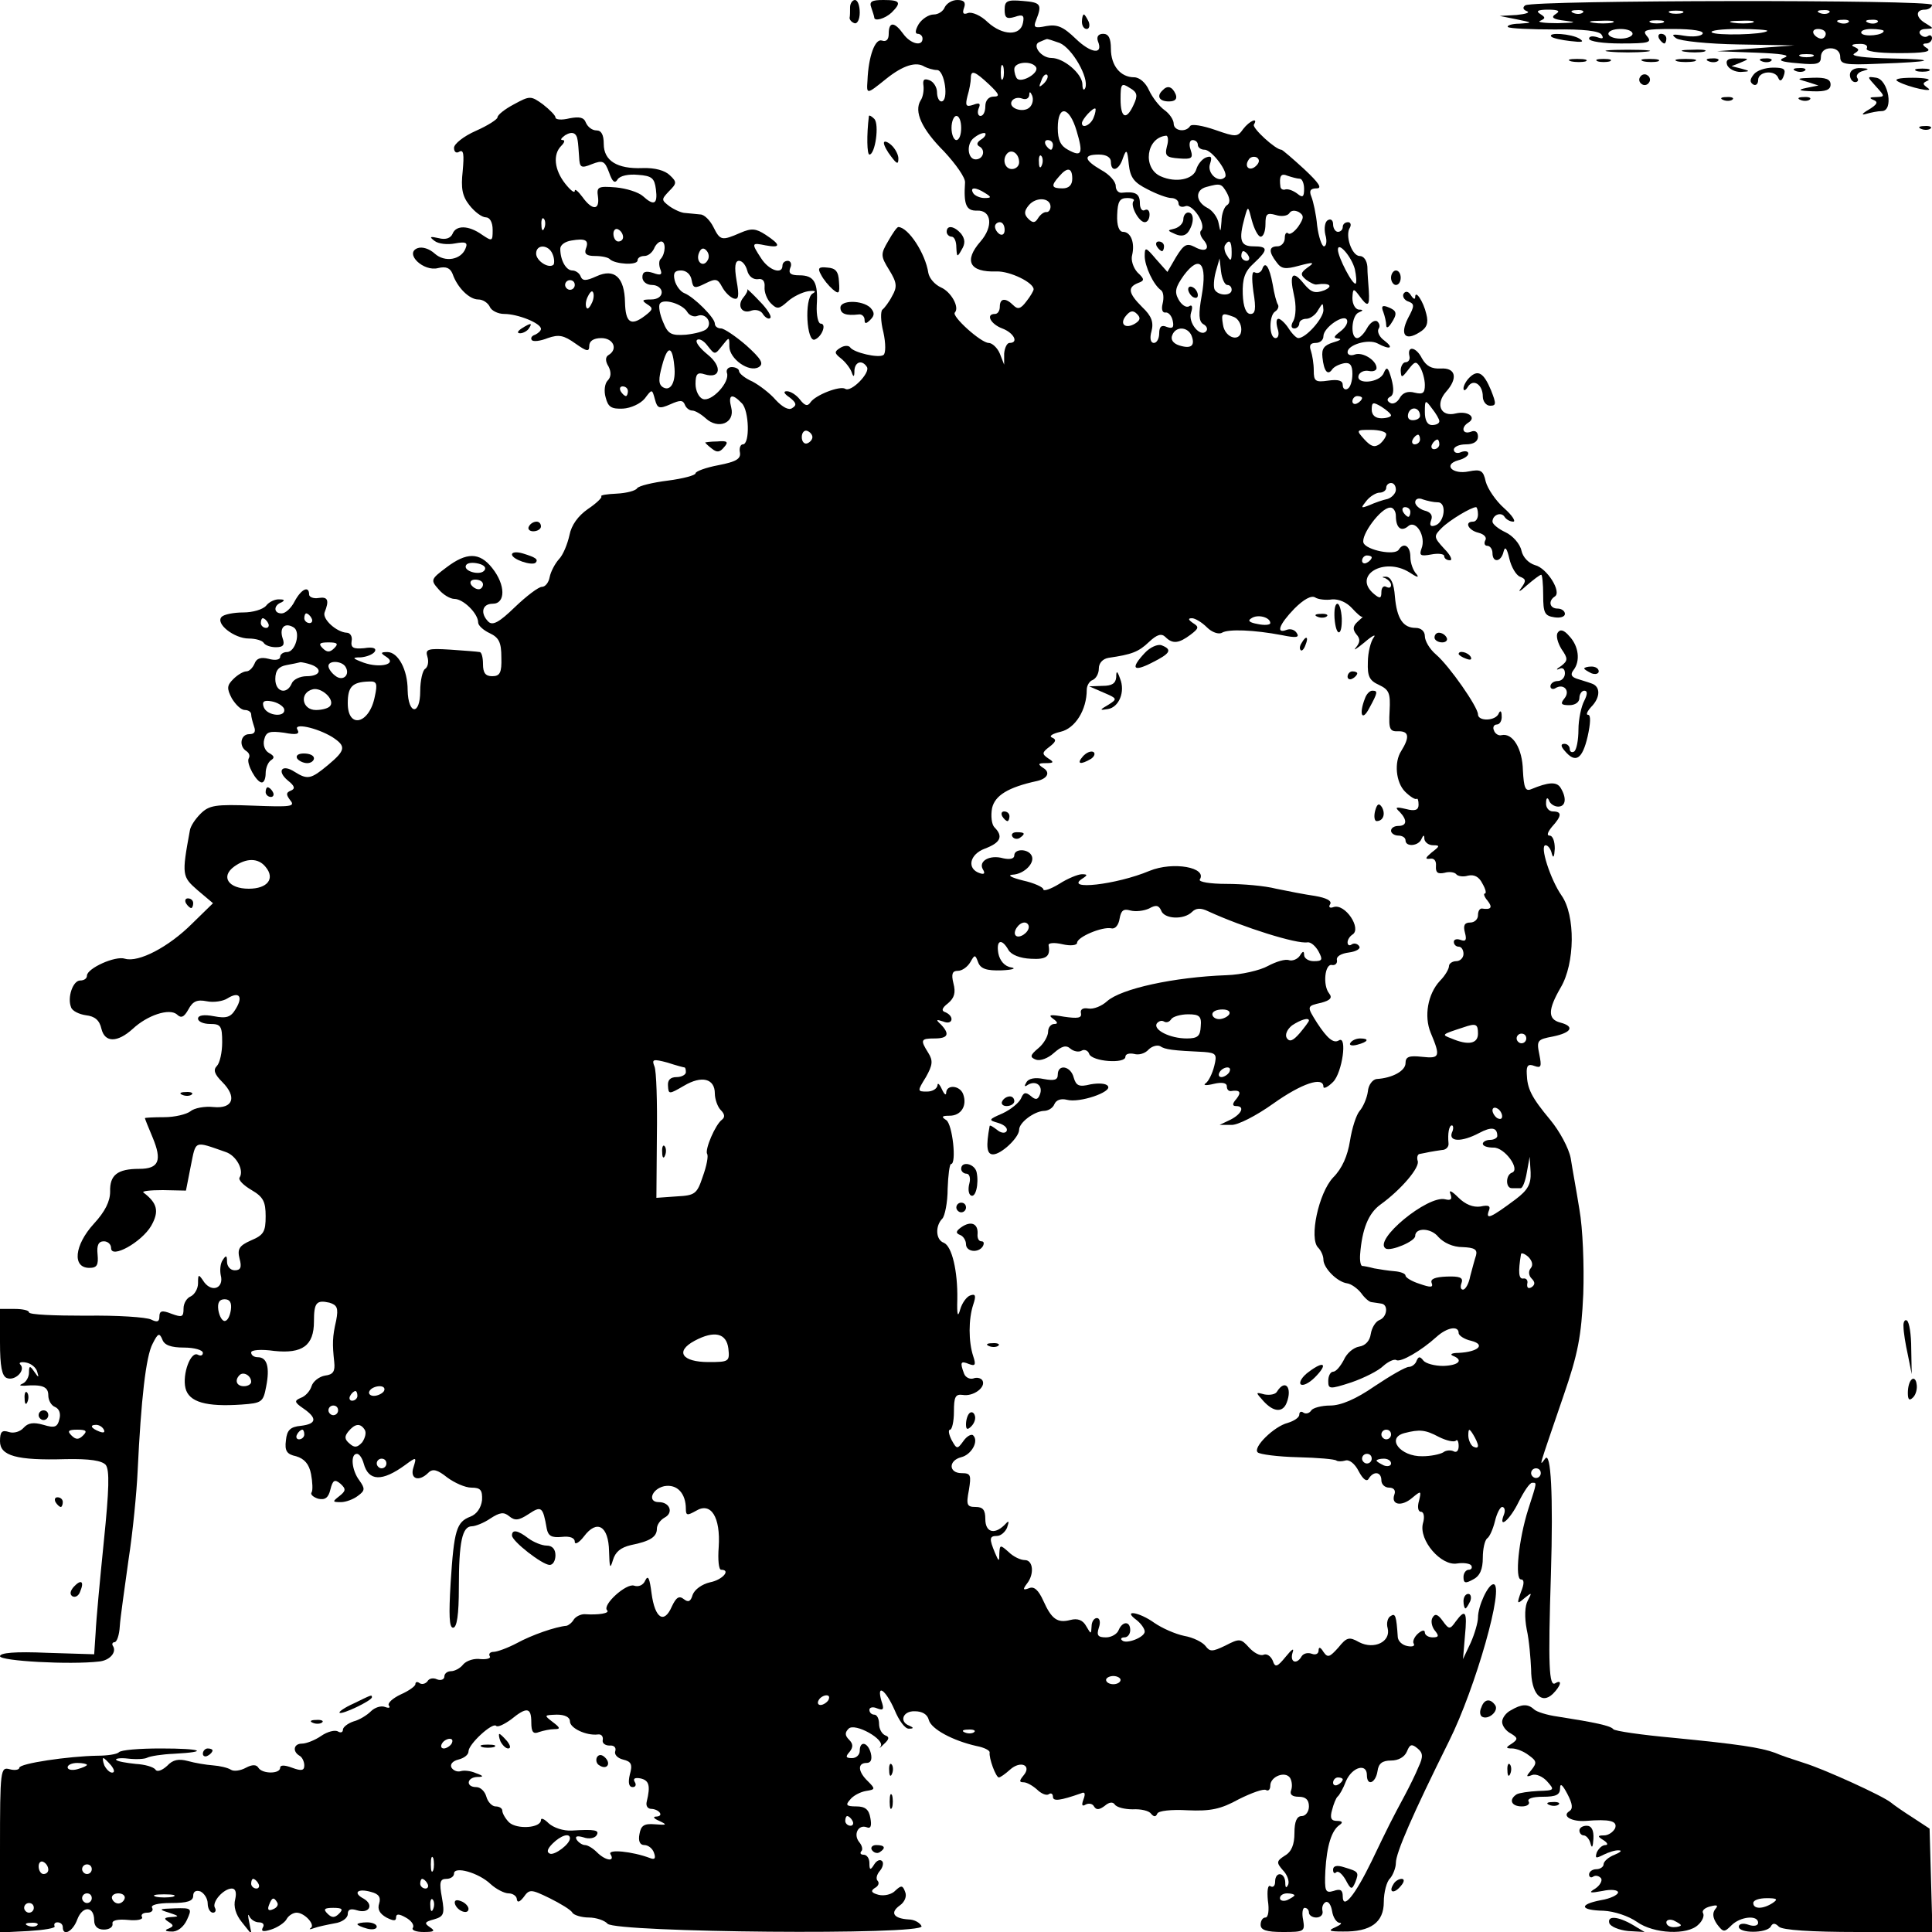 <?xml version="1.0" standalone="no"?>
<!DOCTYPE svg PUBLIC "-//W3C//DTD SVG 20010904//EN"
 "http://www.w3.org/TR/2001/REC-SVG-20010904/DTD/svg10.dtd">
<svg version="1.0" xmlns="http://www.w3.org/2000/svg"
 width="400pt" height="400pt" viewBox="0 0 400 400"
 preserveAspectRatio="xMidYMid meet">
<g transform="translate(0,400) scale(0.1,-0.1)"
fill="#000000" stroke="none">
<path d="M1760 3985 c0 -8 0 -18 -1 -22 0 -4 4 -9 10 -11 6 -2 11 8 11 22 0
14 -4 26 -10 26 -5 0 -10 -7 -10 -15z"/>
<path d="M1804 3984 c3 -9 6 -18 6 -20 0 -9 22 -3 36 10 21 21 18 26 -17 26
-24 0 -30 -3 -25 -16z"/>
<path d="M1956 3985 c-3 -8 -13 -15 -23 -15 -10 0 -24 -9 -31 -20 -7 -12 -8
-20 -2 -20 5 0 10 -4 10 -10 0 -17 -25 -11 -40 10 -18 25 -30 26 -30 0 0 -12
-5 -17 -14 -14 -14 5 -28 -32 -30 -83 -2 -29 -2 -29 39 4 35 28 62 36 79 25 6
-3 18 -7 26 -7 16 0 25 -65 9 -65 -5 0 -9 9 -9 19 0 10 -7 22 -16 25 -11 4
-14 1 -12 -12 1 -9 -1 -23 -6 -30 -14 -23 2 -59 49 -106 24 -26 44 -54 43 -64
-3 -45 2 -59 25 -58 30 1 34 -33 7 -64 -35 -40 -23 -64 33 -62 28 1 77 -23 77
-37 0 -3 -7 -15 -15 -25 -12 -16 -18 -17 -27 -8 -16 16 -28 15 -28 -3 0 -8 -4
-15 -10 -15 -20 0 -9 -21 15 -30 24 -9 35 -30 15 -30 -5 0 -10 -10 -11 -22 l0
-23 -9 23 c-5 12 -16 22 -23 22 -16 0 -78 56 -70 63 10 11 -8 43 -29 52 -13 6
-24 19 -26 30 -6 40 -41 94 -62 95 -3 0 -12 -13 -21 -29 -16 -27 -16 -31 2
-60 16 -26 17 -35 6 -54 -6 -12 -16 -25 -20 -28 -4 -3 -4 -24 2 -47 5 -23 5
-44 0 -47 -10 -7 -62 5 -69 16 -3 4 -12 4 -20 -1 -13 -8 -13 -11 1 -22 9 -7
19 -20 22 -28 4 -12 6 -11 6 3 1 18 16 23 26 7 7 -12 -33 -53 -45 -45 -11 7
-62 -13 -72 -28 -6 -9 -12 -7 -22 6 -7 9 -19 17 -27 17 -8 0 -6 -5 6 -13 14
-11 15 -16 5 -22 -7 -5 -20 2 -34 17 -11 13 -33 30 -48 38 -16 7 -28 17 -28
22 0 4 -7 8 -15 8 -8 0 -12 -6 -10 -12 7 -19 -32 -61 -50 -54 -8 3 -15 17 -15
31 0 21 4 25 19 20 33 -10 37 16 6 41 -16 13 -26 26 -22 30 4 4 14 -1 22 -12
15 -19 15 -19 30 0 15 19 15 19 15 -1 0 -26 41 -55 61 -43 11 7 5 17 -26 45
-22 19 -46 35 -52 35 -7 0 -13 4 -13 10 0 12 -43 55 -63 63 -8 3 -17 15 -20
26 -4 16 0 21 13 21 11 0 20 -8 22 -20 3 -17 6 -18 28 -7 22 11 26 10 35 -7 6
-11 16 -21 24 -24 10 -3 12 4 6 37 -5 29 -3 41 5 41 7 0 14 -9 17 -20 3 -12
12 -19 22 -18 10 2 15 -4 14 -16 -1 -11 5 -26 13 -34 13 -13 17 -12 35 4 11
10 30 19 42 21 15 2 18 0 9 -5 -17 -11 -12 -102 5 -95 15 6 25 33 12 33 -5 0
-9 17 -8 38 3 47 -5 62 -36 62 -18 0 -23 4 -19 15 4 8 1 15 -5 15 -6 0 -11 -4
-11 -10 0 -19 -28 -10 -44 15 -21 32 -20 33 9 27 32 -6 32 1 0 22 -20 13 -29
14 -52 4 -39 -17 -42 -16 -56 12 -7 14 -19 26 -27 26 -8 1 -22 2 -31 3 -8 0
-23 7 -33 14 -17 13 -17 14 -1 31 16 16 17 19 2 33 -10 10 -31 16 -57 15 -52
-2 -80 15 -80 50 0 19 -5 28 -15 28 -9 0 -18 7 -22 16 -4 11 -13 13 -34 9 -16
-4 -29 -3 -29 2 0 4 -12 16 -26 27 -25 18 -27 18 -60 0 -19 -10 -34 -22 -34
-27 0 -4 -20 -17 -45 -28 -25 -11 -45 -27 -45 -35 0 -9 5 -12 11 -8 9 5 10 -6
7 -40 -4 -36 -1 -52 14 -71 11 -14 26 -25 34 -25 8 0 14 -10 14 -26 0 -24 -1
-24 -22 -10 -28 20 -54 20 -61 2 -4 -9 -14 -13 -29 -9 -18 4 -20 3 -8 -6 8 -6
27 -8 42 -5 22 4 27 2 22 -10 -9 -24 -43 -30 -64 -11 -11 10 -26 15 -36 11
-27 -11 13 -49 43 -41 17 4 25 0 30 -12 10 -29 35 -53 53 -53 10 0 20 -7 24
-15 3 -8 17 -15 30 -15 28 0 76 -19 76 -31 0 -4 -6 -9 -12 -12 -7 -2 -10 -7
-7 -11 3 -4 18 -2 33 4 23 8 33 6 57 -11 24 -17 29 -18 29 -5 0 10 9 16 25 16
25 0 35 -23 15 -35 -7 -4 -7 -13 0 -24 6 -12 5 -22 -2 -29 -6 -6 -8 -22 -4
-35 5 -20 12 -24 36 -23 16 1 36 10 45 21 15 20 15 20 21 -2 5 -19 9 -20 32
-10 20 9 26 9 30 -1 2 -6 9 -12 15 -12 6 0 18 -7 28 -16 26 -24 61 -10 53 22
-7 27 1 31 22 9 15 -15 17 -85 2 -85 -5 0 -8 -8 -6 -17 2 -13 -8 -19 -44 -26
-27 -5 -48 -13 -48 -17 0 -4 -26 -11 -57 -15 -32 -4 -61 -11 -64 -16 -3 -5
-22 -10 -42 -11 -21 -1 -35 -3 -32 -6 2 -2 -10 -14 -28 -26 -20 -14 -34 -33
-38 -54 -4 -18 -13 -41 -22 -50 -8 -9 -17 -26 -19 -37 -2 -11 -9 -20 -16 -20
-7 0 -32 -19 -56 -42 -32 -31 -46 -39 -55 -30 -17 17 -13 37 9 37 27 0 27 39
-1 74 -26 33 -53 33 -95 1 -32 -24 -33 -26 -16 -45 9 -11 24 -20 33 -20 18 0
49 -30 49 -49 0 -6 11 -16 24 -22 19 -9 24 -19 24 -50 1 -32 -3 -39 -19 -39
-14 0 -19 7 -19 25 0 14 -3 25 -7 25 -5 1 -32 3 -61 5 -47 3 -52 1 -47 -15 3
-10 1 -21 -5 -25 -5 -3 -10 -24 -10 -46 0 -51 -25 -49 -26 2 0 43 -20 79 -42
79 -14 0 -15 -2 -2 -10 23 -15 -13 -24 -47 -12 -24 9 -25 11 -6 11 12 1 25 6
29 12 4 7 -4 10 -22 7 -23 -2 -28 1 -26 15 2 9 -3 17 -10 17 -21 1 -51 28 -46
42 10 25 7 33 -12 30 -11 -2 -20 2 -20 7 0 19 -16 12 -30 -14 -7 -14 -19 -25
-27 -25 -17 0 -17 17 0 23 7 4 6 6 -4 6 -9 1 -22 -5 -28 -13 -7 -8 -28 -14
-47 -14 -20 0 -40 -4 -45 -9 -14 -14 26 -45 56 -45 14 0 28 -4 31 -9 3 -5 14
-9 25 -9 16 0 19 5 14 19 -7 22 5 33 23 22 15 -9 4 -51 -14 -51 -8 0 -14 -5
-14 -10 0 -6 -10 -8 -24 -4 -16 4 -25 1 -29 -10 -4 -9 -11 -16 -17 -16 -6 0
-18 -7 -27 -16 -13 -13 -14 -19 -3 -40 8 -13 19 -24 27 -24 7 0 13 -4 13 -9 0
-5 3 -16 6 -25 4 -11 1 -16 -10 -16 -18 0 -22 -25 -6 -35 6 -4 8 -10 5 -15 -6
-10 16 -50 27 -50 5 0 8 9 8 19 0 11 5 23 11 27 8 5 7 9 -4 15 -9 5 -13 17
-10 28 4 16 11 18 41 14 26 -5 33 -3 28 6 -10 15 39 5 72 -15 29 -19 28 -27
-9 -58 -35 -29 -42 -31 -69 -14 -26 17 -38 2 -14 -18 14 -11 16 -17 6 -21 -10
-4 -10 -8 -1 -20 11 -13 1 -14 -77 -11 -78 3 -91 1 -109 -17 -11 -11 -21 -26
-22 -35 -17 -92 -16 -95 16 -123 l32 -27 -43 -42 c-49 -49 -111 -81 -139 -73
-20 7 -79 -20 -79 -35 0 -6 -6 -10 -14 -10 -15 0 -27 -35 -19 -55 2 -8 17 -15
31 -17 18 -2 28 -10 32 -28 7 -29 33 -29 65 0 30 28 75 43 91 30 9 -9 15 -6
24 10 9 17 18 21 38 17 14 -3 34 0 43 6 24 15 33 4 17 -22 -10 -17 -19 -20
-45 -15 -21 4 -33 2 -33 -5 0 -6 11 -11 25 -11 22 0 25 -4 25 -38 0 -21 -5
-43 -11 -49 -8 -8 -5 -17 11 -33 31 -31 23 -56 -18 -52 -18 2 -40 -2 -48 -9
-8 -6 -32 -12 -54 -12 -22 0 -40 -1 -40 -2 0 -1 7 -19 16 -40 20 -48 13 -65
-28 -65 -45 0 -61 -13 -60 -47 0 -20 -10 -41 -34 -67 -40 -44 -45 -91 -9 -91
16 0 19 6 17 28 -2 19 2 27 13 27 8 0 15 -6 15 -14 0 -23 63 12 83 46 17 30
13 47 -16 69 -4 3 14 5 40 5 l48 -1 10 51 c11 54 6 52 72 29 22 -7 39 -38 29
-53 -3 -5 8 -16 25 -26 24 -14 29 -24 29 -54 0 -32 -4 -39 -30 -50 -25 -11
-29 -18 -24 -38 5 -18 2 -24 -10 -24 -9 0 -16 8 -16 18 0 13 -2 14 -9 3 -5 -7
-6 -21 -4 -31 7 -26 -17 -37 -34 -15 -12 18 -13 18 -13 -2 0 -11 -7 -23 -15
-27 -8 -3 -15 -14 -15 -25 0 -18 -3 -19 -25 -11 -20 8 -25 6 -25 -6 0 -11 -5
-12 -17 -6 -10 5 -71 9 -135 8 -65 0 -118 2 -118 7 0 4 -13 7 -30 7 l-30 0 0
-69 c0 -50 4 -70 14 -74 17 -7 40 16 28 28 -4 4 2 6 12 4 11 -2 21 -11 23 -19
4 -13 3 -13 -6 0 -9 13 -11 13 -11 -2 0 -9 -6 -19 -12 -22 -9 -4 -8 -5 2 -5
38 3 50 -2 50 -20 0 -10 6 -21 14 -24 9 -4 12 -14 9 -25 -4 -17 -10 -19 -33
-12 -21 6 -32 4 -41 -6 -7 -8 -20 -12 -30 -9 -15 5 -19 1 -19 -19 0 -30 34
-40 136 -37 50 1 75 -3 83 -12 8 -11 7 -50 -4 -158 -8 -79 -16 -164 -17 -189
l-3 -45 -97 3 c-67 3 -98 0 -98 -7 0 -10 145 -18 205 -11 22 2 37 19 29 32 -3
4 -1 8 3 8 5 0 10 15 11 33 1 17 10 79 18 137 9 58 17 141 19 185 7 147 17
237 31 263 11 22 14 23 20 9 4 -12 18 -17 45 -17 21 0 39 -5 39 -11 0 -5 -4
-7 -10 -4 -15 9 -33 -40 -26 -69 7 -29 43 -39 116 -34 42 3 45 5 51 37 8 40 2
61 -17 61 -8 0 -14 4 -14 10 0 5 20 7 48 3 58 -6 82 11 82 61 0 39 5 45 32 39
16 -5 19 -11 14 -37 -8 -34 -8 -49 -4 -86 2 -19 -2 -26 -19 -28 -12 -2 -25
-12 -28 -22 -3 -10 -13 -21 -22 -24 -14 -6 -14 -9 5 -22 29 -20 28 -32 -5 -36
-22 -2 -29 -9 -31 -30 -3 -22 2 -29 21 -33 17 -5 27 -16 31 -37 3 -16 4 -34 1
-38 -3 -4 4 -10 14 -13 14 -3 21 2 25 19 5 20 9 22 21 12 12 -11 11 -15 -3
-26 -14 -11 -14 -12 4 -12 10 0 26 6 35 13 15 11 15 15 3 32 -16 21 -19 55 -5
55 5 0 11 -9 14 -20 10 -37 38 -38 86 -3 23 17 24 17 17 -5 -8 -24 11 -31 31
-11 9 9 19 6 39 -10 15 -11 37 -21 50 -21 19 0 23 -5 22 -26 -2 -16 -11 -29
-24 -34 -29 -11 -34 -28 -41 -137 -4 -67 -3 -93 5 -93 8 0 12 27 12 83 0 95 7
127 27 127 7 0 25 7 38 16 20 13 28 14 39 5 12 -10 20 -9 40 4 27 18 30 16 38
-30 3 -15 10 -19 31 -17 17 2 27 -2 27 -10 0 -7 9 -2 19 11 27 36 51 22 52
-31 1 -34 2 -38 8 -18 5 17 16 26 37 31 40 8 54 17 54 34 0 8 7 18 16 23 19
10 11 32 -12 32 -24 0 -15 27 11 33 27 5 45 -15 45 -47 0 -14 3 -14 21 -4 31
19 51 -13 47 -75 -2 -26 0 -47 5 -47 21 0 3 -21 -23 -26 -17 -4 -32 -15 -36
-26 -4 -14 -9 -16 -18 -9 -10 8 -16 4 -25 -15 -16 -37 -35 -25 -42 27 -4 31
-7 39 -13 27 -4 -10 -14 -14 -23 -11 -16 6 -67 -40 -56 -51 6 -6 -17 -10 -47
-8 -8 0 -18 -5 -22 -11 -4 -7 -11 -12 -15 -13 -23 -2 -72 -19 -103 -36 -19
-10 -41 -18 -48 -18 -7 0 -11 -4 -8 -9 3 -4 -5 -7 -19 -6 -13 2 -29 -3 -36
-11 -6 -8 -18 -14 -25 -14 -8 0 -14 -5 -14 -11 0 -6 -7 -9 -15 -6 -8 4 -17 2
-20 -4 -4 -5 -11 -7 -16 -4 -5 4 -9 3 -9 -2 0 -4 -14 -14 -30 -21 -17 -8 -28
-18 -25 -23 4 -5 0 -6 -8 -3 -8 3 -21 -1 -29 -9 -8 -8 -24 -18 -36 -21 -12 -4
-22 -12 -22 -17 0 -6 -5 -7 -10 -4 -6 4 -22 0 -35 -9 -13 -9 -31 -16 -40 -16
-17 0 -20 -16 -5 -25 6 -3 10 -13 10 -20 0 -11 -6 -12 -25 -5 -16 6 -25 6 -25
0 0 -13 -37 -13 -45 0 -4 7 -13 7 -26 0 -11 -6 -25 -8 -31 -4 -6 4 -23 8 -37
9 -14 1 -38 5 -52 9 -19 5 -31 3 -43 -10 -11 -10 -21 -13 -24 -8 -4 6 -23 11
-41 12 -19 2 -37 5 -40 8 -4 3 8 5 24 3 17 -2 35 -1 40 2 6 3 30 7 55 8 75 4
58 11 -27 11 -44 0 -83 -3 -87 -8 -4 -4 -24 -7 -44 -7 -60 -1 -162 -16 -162
-25 0 -4 -9 -6 -20 -3 -19 5 -20 0 -20 -166 l0 -172 59 3 c32 2 57 6 54 10 -2
5 1 8 6 8 6 0 11 -4 11 -10 0 -20 21 -9 30 16 11 29 35 28 35 -2 0 -12 7 -19
20 -19 11 0 19 5 18 12 -2 7 10 10 32 8 19 -2 32 1 29 6 -3 5 2 9 11 9 9 0 13
5 10 10 -4 6 12 10 39 10 34 0 46 4 46 15 0 9 6 12 15 9 8 -4 15 -15 15 -25 0
-10 5 -19 11 -19 5 0 7 5 4 10 -7 12 18 40 35 40 8 0 10 -9 7 -22 -4 -15 1
-32 14 -48 l20 -25 -5 25 c-3 14 -3 19 0 13 3 -7 12 -13 20 -13 9 0 12 -5 8
-11 -4 -8 1 -9 17 -4 13 4 28 14 32 21 4 8 14 14 21 14 17 0 40 -26 29 -32 -4
-3 -1 -3 7 0 8 3 27 7 43 10 15 2 27 11 27 19 0 10 6 12 19 8 25 -8 36 11 14
24 -23 12 -13 22 15 14 16 -4 21 -11 17 -24 -4 -12 1 -21 15 -29 14 -7 20 -8
20 0 0 8 6 8 20 0 11 -6 18 -15 15 -21 -4 -5 6 -9 22 -9 22 0 25 2 13 10 -12
8 -11 11 8 16 21 6 23 11 17 45 -6 32 -4 39 9 39 9 0 16 5 16 11 0 16 51 2 76
-22 11 -10 28 -19 37 -19 9 0 17 -6 17 -12 1 -8 6 -6 14 4 12 17 15 17 54 -2
22 -11 44 -24 47 -30 3 -5 19 -10 34 -10 15 0 33 -6 39 -13 19 -18 656 -24
650 -5 -3 7 -15 14 -27 14 -31 2 -39 14 -18 29 10 7 15 19 11 28 -5 14 -8 14
-20 3 -7 -8 -23 -12 -35 -9 -15 4 -17 8 -8 14 8 4 10 11 6 15 -4 4 -2 13 5 21
6 7 8 17 4 20 -4 4 -11 1 -16 -7 -8 -13 -10 -12 -10 3 0 9 -5 17 -12 17 -6 0
-8 3 -5 7 4 3 2 12 -4 19 -13 16 -2 37 15 31 9 -4 11 3 8 19 -3 18 -11 24 -29
24 -21 0 -23 3 -13 14 6 8 21 16 33 18 19 3 20 4 4 20 -21 20 -22 38 -3 38 9
0 12 7 9 20 -6 23 -23 27 -23 5 0 -8 -7 -15 -16 -15 -13 0 -14 3 -5 13 8 10 7
17 -1 25 -9 9 -9 15 -1 23 13 13 77 -23 66 -37 -4 -5 -1 -3 7 5 11 10 12 15 3
18 -7 3 -13 13 -13 24 0 10 -4 19 -10 19 -5 0 -10 4 -10 10 0 5 7 7 16 3 13
-5 15 -2 9 15 -11 38 9 23 27 -18 9 -22 22 -40 30 -39 10 0 10 2 1 6 -22 8
-14 31 11 30 15 0 26 -6 29 -18 5 -19 50 -43 99 -54 16 -3 27 -9 27 -13 -2
-12 13 -52 19 -52 3 0 13 7 23 16 22 20 46 9 28 -12 -9 -11 -9 -14 0 -14 7 0
19 -7 28 -15 8 -8 19 -13 24 -10 5 4 9 1 9 -5 0 -10 15 -8 58 7 8 4 10 0 5
-13 -4 -11 -3 -15 5 -10 6 3 14 2 17 -4 5 -8 11 -7 22 1 9 8 17 9 21 3 4 -6
21 -10 37 -10 17 1 34 -3 38 -9 6 -7 10 -7 13 0 2 6 29 9 63 7 47 -2 68 2 106
23 26 13 51 22 56 19 5 -3 9 1 9 9 0 19 31 31 41 16 4 -7 5 -18 2 -26 -3 -8 2
-13 16 -13 14 0 21 -6 21 -20 0 -11 -7 -20 -15 -20 -10 0 -15 -11 -15 -35 0
-24 -6 -39 -20 -47 -17 -11 -18 -14 -4 -30 9 -9 14 -23 11 -30 -4 -8 -6 -7 -6
5 -1 21 -21 23 -21 1 0 -8 -4 -13 -10 -9 -5 3 -7 -9 -5 -30 3 -19 1 -35 -5
-35 -6 0 -10 -7 -10 -15 0 -11 12 -15 46 -15 44 0 46 1 42 25 -3 14 -1 25 3
25 5 0 9 -4 9 -10 0 -5 7 -10 15 -10 9 0 15 6 13 14 -2 8 2 16 7 18 6 2 11 -7
13 -19 2 -13 9 -23 15 -24 7 0 3 -4 -8 -9 -16 -7 -14 -9 15 -9 58 -1 85 19 85
61 0 20 6 43 13 49 6 7 12 22 12 32 0 21 35 101 110 252 55 110 116 325 92
325 -11 0 -32 -45 -32 -69 0 -10 -7 -34 -15 -52 l-16 -34 4 48 c5 51 1 57 -19
30 -12 -17 -14 -17 -27 1 -10 14 -16 16 -21 7 -4 -6 -2 -18 4 -26 10 -12 9
-15 -4 -15 -9 0 -16 5 -16 10 0 6 -6 5 -14 -2 -8 -7 -12 -17 -9 -21 3 -5 -3
-7 -13 -5 -11 2 -19 10 -20 18 -3 45 -5 51 -15 44 -6 -3 -9 -15 -6 -25 7 -28
-28 -45 -59 -29 -21 12 -26 10 -43 -11 -18 -20 -22 -22 -31 -9 -6 10 -10 11
-10 3 0 -7 -6 -10 -14 -7 -8 3 -17 1 -21 -5 -10 -18 -25 -13 -19 7 4 11 -1 8
-14 -8 -18 -22 -22 -23 -27 -8 -4 9 -12 15 -19 12 -7 -3 -20 4 -30 15 -17 19
-20 19 -49 4 -27 -13 -32 -13 -41 -1 -6 8 -26 18 -44 21 -19 4 -46 16 -62 27
-32 23 -67 28 -37 6 9 -7 17 -18 17 -24 0 -12 -39 -27 -47 -18 -4 3 -1 6 5 6
7 0 12 7 12 15 0 19 -16 19 -24 0 -3 -8 -15 -15 -26 -15 -17 0 -20 4 -15 20 4
11 2 20 -4 20 -6 0 -11 -8 -11 -17 -1 -17 -1 -17 -11 0 -7 13 -18 17 -33 13
-27 -7 -39 2 -56 40 -10 22 -19 30 -29 26 -13 -5 -14 -3 -5 9 16 20 13 49 -4
49 -9 0 -24 7 -34 17 -17 15 -18 15 -19 -3 0 -18 -1 -18 -9 1 -12 29 -12 35 4
35 8 0 17 8 21 17 5 15 4 16 -6 5 -21 -20 -39 -14 -39 13 0 19 -5 25 -20 25
-18 0 -20 4 -14 35 5 31 4 35 -15 35 -27 0 -28 26 -1 33 21 5 37 33 25 45 -3
4 -13 -1 -20 -11 -13 -18 -14 -18 -25 2 -6 12 -7 21 -3 21 4 0 8 17 8 37 0 31
3 37 18 35 22 -4 49 16 41 30 -3 5 -12 7 -19 4 -7 -2 -16 2 -19 10 -9 24 -7
27 10 20 13 -5 15 -2 9 16 -10 30 -10 77 0 107 6 18 5 23 -6 19 -7 -2 -17 -15
-21 -29 -5 -18 -7 -12 -6 21 1 58 -11 110 -28 117 -17 6 -18 35 -3 50 5 5 11
33 11 62 1 28 4 51 7 51 12 0 3 83 -10 91 -11 7 -9 9 7 9 24 0 37 21 28 45 -7
18 -34 20 -35 3 0 -7 -4 -4 -9 7 -5 11 -9 14 -9 8 -1 -7 -10 -13 -22 -13 -20
0 -20 1 -2 30 14 25 15 34 5 50 -17 27 -16 30 13 30 28 0 32 9 13 29 -11 10
-10 11 5 6 19 -8 24 10 5 19 -10 3 -8 9 5 19 13 11 16 22 11 41 -5 20 -2 26 9
26 9 0 20 8 26 18 9 16 10 16 16 0 5 -14 18 -18 49 -17 22 1 31 4 20 6 -14 2
-24 14 -27 29 -5 28 7 32 21 7 6 -10 24 -17 46 -18 33 -2 41 5 37 28 -1 5 12
6 29 2 17 -4 30 -2 30 3 0 12 52 34 71 30 8 -2 15 7 17 20 3 17 8 21 22 17 11
-3 28 -1 39 4 14 8 20 7 25 -4 6 -18 47 -20 64 -3 8 8 18 9 34 1 72 -33 183
-68 205 -64 7 1 17 -8 23 -19 9 -17 8 -20 -10 -20 -11 0 -20 6 -20 13 0 9 -3
8 -9 -2 -5 -7 -15 -11 -22 -9 -8 3 -27 -3 -44 -12 -16 -9 -55 -18 -85 -19
-110 -4 -219 -28 -248 -54 -11 -10 -28 -17 -39 -15 -11 2 -17 -2 -15 -10 2
-10 -7 -11 -35 -7 -28 5 -34 4 -23 -4 10 -7 11 -11 3 -11 -7 0 -13 -7 -13 -16
0 -9 -9 -25 -20 -34 -18 -15 -18 -19 -5 -24 9 -3 25 3 37 14 16 14 25 17 34 9
7 -6 18 -8 24 -4 5 3 13 0 15 -7 6 -16 75 -21 75 -6 0 6 8 8 18 6 10 -3 23 1
30 9 7 7 18 10 24 7 10 -7 26 -9 91 -12 25 -2 27 -5 21 -29 -4 -16 -12 -32
-18 -36 -6 -4 1 -5 17 -1 17 4 27 2 27 -5 0 -6 3 -10 8 -10 19 3 23 -2 12 -16
-9 -10 -9 -15 -1 -15 19 0 12 -16 -11 -28 l-23 -11 24 0 c13 -1 52 19 87 44
59 42 104 57 104 35 0 -5 9 -1 20 10 19 19 30 97 12 86 -11 -7 -24 4 -45 36
-22 35 -22 35 9 42 18 5 23 10 16 19 -14 17 -9 63 6 59 7 -1 11 4 10 10 -2 8
9 14 25 16 15 2 25 8 21 13 -3 5 -10 7 -15 4 -5 -4 -9 -2 -9 4 0 5 4 12 10 16
20 12 -15 65 -39 57 -8 -3 -11 0 -7 6 4 7 -8 13 -31 17 -21 3 -57 10 -81 15
-23 6 -69 10 -103 10 -33 0 -58 4 -55 9 16 25 -55 38 -104 18 -69 -29 -178
-41 -139 -16 11 7 11 9 -1 9 -8 0 -30 -9 -47 -20 -18 -11 -33 -16 -33 -11 0 4
-19 13 -42 18 -24 6 -33 11 -22 12 25 1 49 26 39 41 -8 13 -35 13 -35 -1 0 -7
-9 -9 -23 -6 -28 8 -52 -6 -42 -23 5 -8 3 -11 -6 -8 -28 9 -22 39 10 51 32 12
39 25 20 44 -6 6 -8 24 -5 40 6 26 33 43 93 56 22 5 28 18 13 27 -12 8 -11 10
5 10 17 0 18 2 5 10 -13 9 -13 12 3 24 13 10 15 15 5 19 -7 3 1 8 18 12 30 7
54 45 54 87 0 9 6 18 12 20 7 3 13 13 13 24 0 11 8 20 20 22 48 7 62 12 84 33
17 16 26 18 34 10 15 -15 28 -13 52 5 17 13 18 16 5 24 -10 7 -11 10 -2 10 6
0 20 -8 31 -19 10 -10 24 -15 31 -11 13 8 66 6 124 -5 29 -6 37 -5 31 4 -4 7
-13 10 -21 7 -23 -9 -16 11 16 44 19 19 35 28 43 23 6 -4 22 -6 35 -4 14 1 30
-6 41 -18 10 -11 20 -20 22 -18 2 1 -2 -3 -10 -10 -10 -9 -11 -16 -3 -26 9
-10 8 -17 -1 -28 -6 -7 1 -3 18 11 16 14 25 18 19 10 -6 -8 -12 -31 -12 -51
-1 -29 3 -38 23 -47 21 -10 24 -17 22 -54 -2 -38 0 -43 19 -42 21 0 23 -12 5
-41 -15 -23 -11 -65 8 -84 10 -10 21 -17 24 -15 2 2 4 -3 4 -12 0 -11 -7 -14
-26 -9 -21 5 -24 4 -13 -6 16 -17 15 -29 -3 -29 -8 0 -15 -4 -15 -10 0 -5 7
-10 15 -10 8 0 15 -4 15 -10 0 -14 27 -12 33 3 4 9 6 9 6 0 1 -7 9 -13 18 -13
15 0 14 -2 -3 -15 -13 -11 -14 -14 -4 -13 9 2 14 -4 13 -15 -1 -14 4 -17 18
-14 10 3 21 1 24 -3 3 -4 14 -6 24 -3 13 3 23 -2 30 -16 7 -12 9 -21 5 -21 -3
0 -1 -7 6 -15 11 -14 7 -19 -12 -16 -5 0 -8 -6 -8 -14 0 -8 -7 -15 -16 -15
-12 0 -15 -6 -11 -21 4 -15 2 -19 -9 -15 -8 3 -14 1 -14 -4 0 -6 5 -10 10 -10
6 0 10 -7 10 -15 0 -8 -7 -15 -15 -15 -8 0 -15 -5 -15 -10 0 -6 -8 -20 -19
-31 -25 -27 -33 -73 -19 -107 21 -50 19 -54 -18 -50 -27 3 -34 0 -34 -13 0
-16 -27 -31 -60 -33 -8 -1 -17 -12 -18 -26 -2 -14 -10 -32 -17 -40 -7 -8 -16
-36 -20 -62 -5 -31 -16 -57 -35 -76 -30 -32 -50 -126 -31 -145 6 -6 11 -17 11
-25 0 -17 28 -46 49 -49 8 -1 21 -10 29 -20 7 -10 17 -19 22 -19 6 -1 15 -2
20 -3 15 -2 12 -28 -4 -34 -8 -3 -16 -16 -18 -29 -2 -14 -11 -24 -24 -26 -12
-2 -26 -14 -32 -28 -7 -13 -16 -24 -22 -24 -5 0 -10 -8 -10 -19 0 -17 2 -18
48 -3 26 9 56 24 66 34 10 9 23 15 27 12 9 -5 51 19 83 48 22 20 46 24 46 8 0
-5 12 -13 26 -16 31 -8 14 -23 -26 -25 -14 0 -19 -3 -12 -6 23 -9 12 -20 -20
-21 -18 0 -36 5 -41 11 -7 9 -10 9 -14 0 -2 -7 -10 -13 -16 -13 -7 0 -38 -18
-71 -40 -39 -27 -70 -40 -92 -40 -18 0 -36 -5 -39 -10 -4 -6 -11 -8 -16 -5 -5
4 -9 2 -9 -4 0 -6 -11 -13 -24 -17 -28 -7 -73 -51 -62 -61 4 -4 41 -9 83 -10
41 -1 77 -4 80 -7 3 -2 11 -2 18 0 8 3 20 -6 28 -22 9 -17 17 -23 21 -15 10
16 26 14 26 -4 0 -8 7 -15 16 -15 10 0 14 -6 11 -14 -8 -22 15 -26 37 -7 18
15 19 15 14 -6 -4 -13 -2 -23 4 -23 6 0 8 -11 4 -24 -9 -35 38 -89 71 -83 13
2 26 0 29 -4 3 -5 0 -9 -5 -9 -6 0 -11 -7 -11 -15 0 -13 4 -14 20 -5 14 7 20
21 20 45 0 18 4 36 9 40 5 3 12 19 16 35 4 17 11 30 15 30 5 0 7 -7 4 -15 -13
-33 12 -12 30 25 11 22 23 40 28 40 10 0 11 4 -8 -55 -20 -63 -28 -145 -15
-145 7 0 7 -9 0 -26 -9 -25 -8 -26 7 -13 16 13 16 12 7 -5 -6 -11 -7 -34 -2
-60 5 -22 8 -60 9 -82 0 -50 21 -74 45 -51 17 17 20 31 5 22 -13 -8 -15 37 -9
225 5 165 0 257 -12 240 -13 -17 -15 -25 38 130 30 87 37 123 41 211 2 59 -1
136 -8 175 -6 38 -15 86 -18 106 -4 21 -23 56 -42 79 -40 48 -48 65 -49 96 -1
17 3 21 16 16 14 -5 15 -1 10 24 -6 29 -4 31 28 37 39 8 46 21 15 29 -26 7
-25 27 1 72 30 50 31 150 2 191 -23 33 -46 104 -33 104 5 0 11 -8 13 -18 3
-10 5 -6 6 11 0 15 -4 27 -11 27 -6 0 -4 7 5 18 21 23 21 32 2 32 -8 0 -15 8
-14 18 0 10 3 12 6 5 2 -7 11 -13 19 -13 16 0 18 18 5 39 -8 13 -25 12 -61 -3
-12 -5 -15 3 -17 39 -1 45 -21 78 -44 73 -6 -2 -14 3 -16 10 -3 6 0 12 6 12 6
0 11 8 10 18 0 10 -3 12 -6 5 -6 -16 -43 -17 -43 -2 0 15 -59 100 -87 124 -13
11 -23 28 -23 38 0 10 -8 17 -19 17 -26 0 -39 19 -43 65 -2 27 -8 40 -18 41
-9 0 -10 -1 -2 -3 6 -3 12 -9 12 -14 0 -6 -4 -7 -10 -4 -5 3 -10 -1 -10 -11 0
-13 -3 -14 -15 -4 -46 38 20 78 73 45 15 -10 21 -12 15 -4 -7 7 -13 23 -13 36
0 23 -14 31 -24 15 -8 -13 -67 -1 -73 14 -6 16 36 73 55 73 6 1 12 -7 12 -17
0 -25 11 -34 26 -21 16 13 37 -22 27 -47 -5 -14 -2 -16 20 -12 15 3 27 1 27
-3 0 -5 5 -9 12 -9 6 0 1 11 -12 24 -22 24 -22 26 -5 43 16 16 61 43 71 43 2
0 4 -7 4 -15 0 -8 -4 -15 -10 -15 -19 0 -10 -18 11 -23 12 -3 18 -10 14 -16
-3 -6 -1 -11 4 -11 6 0 11 -7 11 -15 0 -21 18 -19 23 3 3 12 7 7 12 -15 4 -17
14 -34 22 -37 13 -5 13 -9 2 -24 -7 -9 -2 -7 12 6 14 12 27 22 30 22 2 0 4
-19 4 -42 0 -37 3 -43 23 -46 12 -2 22 1 22 7 0 6 -7 11 -15 11 -17 0 -20 16
-6 25 15 9 -16 59 -41 65 -13 4 -25 16 -28 30 -3 14 -18 31 -33 38 -15 7 -27
17 -27 22 0 14 18 21 25 10 3 -5 11 -10 18 -10 6 0 -2 13 -19 28 -17 15 -34
40 -38 55 -5 23 -10 26 -35 21 -34 -7 -54 14 -22 23 12 3 21 9 21 14 0 5 -7 6
-15 3 -8 -4 -15 -1 -15 5 0 6 11 11 25 11 16 0 25 6 25 16 0 10 -6 14 -15 10
-17 -6 -21 9 -5 19 18 11 -1 25 -26 19 -31 -8 -43 19 -20 45 25 28 20 50 -11
48 -19 -1 -30 5 -39 21 -12 24 -31 27 -26 5 2 -7 -2 -13 -8 -13 -5 0 -10 -8
-10 -17 1 -16 2 -16 16 2 13 17 16 18 24 5 5 -8 10 -25 10 -37 0 -17 -4 -20
-21 -16 -14 4 -25 0 -31 -11 -5 -9 -14 -14 -20 -10 -7 4 -7 9 1 13 7 4 7 17 2
36 -7 25 -10 27 -16 13 -8 -21 -59 -25 -52 -5 2 6 11 11 21 9 9 -2 16 1 16 6
0 16 -29 34 -45 28 -8 -3 -15 -1 -15 5 0 15 43 28 62 18 26 -14 35 -10 14 6
-10 7 -15 18 -12 24 4 5 2 12 -3 16 -6 3 -15 -4 -21 -15 -6 -11 -15 -20 -20
-20 -15 0 -12 47 3 53 10 4 10 6 0 6 -7 1 -13 11 -13 24 1 20 2 21 14 5 18
-25 22 -23 20 10 -1 15 -3 37 -3 50 -1 12 -7 22 -16 22 -16 0 -31 43 -20 59 3
6 1 11 -4 11 -6 0 -11 -4 -11 -10 0 -5 -4 -10 -10 -10 -5 0 -10 7 -10 16 0 8
-5 12 -11 8 -6 -3 -8 -17 -5 -30 4 -13 2 -24 -3 -24 -4 0 -11 19 -14 43 -2 23
-8 50 -12 60 -5 12 -2 17 11 17 12 0 5 11 -26 40 -24 22 -45 40 -47 40 -12 0
-61 45 -57 52 10 16 -9 8 -22 -9 -12 -17 -15 -17 -58 -2 -26 9 -49 13 -52 8
-9 -14 -34 -10 -34 5 0 8 -9 21 -19 28 -11 8 -25 26 -32 41 -7 16 -20 27 -31
27 -28 0 -48 24 -48 59 0 22 -5 31 -16 31 -10 0 -14 -6 -11 -15 12 -29 -14
-26 -46 5 -26 25 -38 30 -61 26 -24 -5 -27 -3 -21 12 13 33 10 37 -27 40 -33
3 -38 0 -38 -18 0 -17 4 -20 21 -15 17 6 20 3 17 -12 -5 -28 -42 -27 -73 1
-14 14 -33 22 -41 19 -10 -4 -12 0 -8 11 4 11 0 16 -14 16 -11 0 -22 -7 -26
-15z m238 -74 c26 -11 61 -72 53 -93 -3 -7 -6 -3 -6 8 -1 22 -39 54 -64 54
-22 0 -41 27 -25 33 7 3 14 6 15 6 1 1 13 -3 27 -8z m-117 -73 c-3 -7 -5 -2
-5 12 0 14 2 19 5 13 2 -7 2 -19 0 -25z m68 23 c7 -12 -29 -33 -39 -24 -3 3
-6 12 -6 20 0 15 36 18 45 4z m-97 -36 c21 -20 23 -25 9 -25 -10 0 -17 -8 -17
-20 0 -11 -4 -20 -10 -20 -5 0 -7 7 -4 15 5 11 2 13 -11 8 -15 -5 -17 -2 -12
18 4 13 7 30 7 37 0 18 8 15 38 -13z m113 2 c-10 -9 -11 -8 -5 6 3 10 9 15 12
12 3 -3 0 -11 -7 -18z m186 -44 c-15 -33 -27 -28 -27 12 0 32 2 34 19 23 16
-9 17 -16 8 -35z m-215 -5 c-13 -13 -46 -2 -37 13 4 6 13 8 21 5 8 -3 14 0 15
7 0 8 2 8 6 -1 3 -8 1 -18 -5 -24z m132 -22 c-6 -15 -24 -23 -24 -11 0 8 24
34 28 30 1 -1 0 -10 -4 -19z m-35 -27 c14 -47 11 -55 -18 -39 -15 8 -21 20
-21 45 0 49 24 45 39 -6z m-239 6 c0 -14 -4 -25 -10 -25 -5 0 -10 11 -10 25 0
14 5 25 10 25 6 0 10 -11 10 -25z m-794 -26 c1 -5 2 -20 3 -34 1 -22 4 -24 26
-15 23 9 27 7 36 -17 7 -20 12 -24 18 -14 5 7 22 11 42 9 29 -2 34 -7 37 -30
4 -31 -4 -35 -27 -14 -9 8 -34 16 -56 18 -37 3 -40 1 -37 -19 4 -29 -12 -29
-32 -1 -9 12 -16 18 -16 13 0 -6 -9 1 -20 15 -22 28 -26 60 -8 78 7 7 8 12 3
12 -6 0 -3 4 5 10 15 9 24 5 26 -11z m835 2 c-9 -6 -10 -11 -2 -15 12 -8 6
-26 -9 -26 -17 0 -20 33 -3 45 10 8 20 11 23 9 2 -3 -2 -9 -9 -13z m385 -14
c-5 -20 -1 -23 25 -25 26 -2 30 0 24 18 -4 11 -2 20 4 20 6 0 11 -4 11 -10 0
-5 6 -10 14 -10 15 0 51 -48 42 -57 -13 -13 -37 8 -31 27 5 15 3 18 -8 14 -8
-3 -17 -14 -20 -24 -6 -22 -43 -29 -74 -15 -38 17 -30 80 11 84 4 1 6 -9 2
-22z m-236 3 c0 -5 -2 -10 -4 -10 -3 0 -8 5 -11 10 -3 6 -1 10 4 10 6 0 11 -4
11 -10z m-70 -36 c0 -8 -7 -14 -15 -14 -15 0 -21 21 -9 33 10 9 24 -2 24 -19z
m266 -56 c19 -10 41 -18 49 -18 8 0 15 -5 15 -11 0 -6 6 -9 14 -6 15 6 44 -38
33 -50 -4 -3 -2 -12 5 -20 15 -18 4 -27 -19 -14 -16 8 -22 5 -38 -21 l-18 -31
-24 27 c-21 25 -23 25 -23 6 0 -21 18 -60 34 -71 5 -4 6 -16 3 -28 -3 -12 0
-19 6 -18 6 1 13 -7 15 -17 3 -14 0 -17 -12 -13 -11 5 -16 1 -16 -13 0 -11 -5
-20 -11 -20 -7 0 -9 10 -5 24 5 19 0 32 -19 50 -29 29 -31 41 -9 50 14 5 14 8
-1 22 -9 10 -14 26 -11 36 6 26 -3 48 -19 48 -8 0 -13 13 -12 35 1 28 5 35 21
35 10 0 16 -3 13 -6 -8 -9 11 -44 23 -44 6 0 10 7 10 16 0 8 -4 12 -10 9 -5
-3 -10 3 -10 14 0 20 -9 25 -37 22 -7 -1 -13 5 -13 14 0 9 -13 24 -30 33 -36
21 -38 32 -5 32 16 0 25 -6 25 -15 0 -23 17 -18 25 8 7 19 9 18 12 -13 3 -28
11 -38 39 -52z m-219 50 c-3 -8 -6 -5 -6 6 -1 11 2 17 5 13 3 -3 4 -12 1 -19z
m444 -1 c-13 -13 -26 -3 -16 12 3 6 11 8 17 5 6 -4 6 -10 -1 -17z m-381 -27
c0 -13 -7 -20 -20 -20 -23 0 -25 5 -7 25 17 20 27 18 27 -5z m471 0 c5 0 9
-10 9 -21 0 -17 -3 -19 -14 -10 -8 6 -18 10 -24 9 -5 -2 -10 0 -11 5 -3 23 1
29 15 23 9 -3 20 -6 25 -6z m-151 -29 c7 -13 7 -22 0 -26 -5 -3 -11 -18 -11
-33 -2 -24 -2 -24 -6 -4 -2 12 -13 27 -24 32 -24 13 -25 37 -1 43 29 8 31 7
42 -12z m-500 -1 c13 -8 13 -10 -2 -10 -9 0 -20 5 -23 10 -8 13 5 13 25 0z
m135 -28 c0 -6 -4 -12 -9 -11 -5 0 -12 -5 -17 -13 -6 -10 -11 -10 -20 -1 -9 9
-9 16 1 28 15 18 45 16 45 -3z m435 -62 c6 0 10 12 10 26 0 21 3 24 21 19 12
-4 24 -2 28 3 4 7 12 7 20 3 11 -7 11 -12 -1 -30 -8 -11 -18 -18 -21 -14 -4 3
-7 -1 -7 -10 0 -9 -7 -17 -15 -17 -18 0 -19 -11 -2 -33 10 -14 18 -15 47 -7
30 8 33 7 17 -4 -15 -11 -15 -15 -3 -25 8 -6 18 -11 22 -10 26 4 36 -3 16 -12
-19 -7 -27 -5 -42 13 -24 30 -31 21 -21 -23 5 -21 4 -43 -1 -53 -6 -10 -5 -16
2 -16 5 0 10 5 10 10 0 6 7 10 15 10 7 0 19 8 24 18 10 16 10 16 11 0 0 -17
-36 -58 -52 -58 -4 0 -13 9 -20 20 -7 11 -17 20 -21 20 -5 0 -5 -9 -2 -20 4
-11 2 -20 -4 -20 -14 0 -14 47 -1 55 6 4 8 10 6 14 -3 4 -8 23 -11 42 -7 38
-16 50 -22 31 -3 -6 -9 -9 -15 -6 -6 4 -7 -10 -3 -40 6 -36 4 -46 -6 -46 -9 0
-15 14 -16 41 -1 32 4 47 23 64 30 28 30 35 -1 35 -27 0 -31 13 -18 60 7 25 7
24 15 -7 5 -18 13 -33 18 -33z m-1483 18 c-3 -8 -6 -5 -6 6 -1 11 2 17 5 13 3
-3 4 -12 1 -19z m953 -4 c0 -8 -4 -12 -10 -9 -5 3 -10 10 -10 16 0 5 5 9 10 9
6 0 10 -7 10 -16z m-790 -15 c0 -5 -4 -9 -10 -9 -5 0 -10 7 -10 16 0 8 5 12
10 9 6 -3 10 -10 10 -16z m-77 -24 c-4 -11 2 -15 19 -15 14 0 28 -3 31 -7 11
-10 57 -13 57 -2 0 5 6 9 14 9 8 0 16 7 20 15 3 8 10 15 15 15 10 0 9 -25 -1
-36 -4 -3 -4 -13 -1 -21 5 -12 1 -14 -15 -8 -16 5 -22 2 -22 -9 0 -9 9 -16 20
-16 11 0 20 -7 20 -15 0 -9 -9 -15 -22 -15 -19 0 -20 -2 -8 -10 13 -8 12 -11
-5 -24 -29 -22 -40 -14 -41 28 -1 52 -22 71 -59 54 -22 -10 -29 -10 -33 0 -2
6 -10 12 -17 12 -13 0 -25 21 -25 45 0 8 10 15 23 17 29 5 37 1 30 -17z m1337
-7 c0 -18 -2 -20 -9 -8 -6 8 -7 18 -5 22 9 14 14 9 14 -14z m-1406 -4 c4 -9 4
-19 2 -22 -10 -9 -36 8 -36 23 0 20 26 19 34 -1z m321 -13 c-9 -16 -25 -3 -18
15 4 10 9 12 15 6 6 -6 7 -15 3 -21z m1340 -18 c3 -14 4 -27 2 -30 -6 -5 -37
55 -37 70 0 18 28 -14 35 -40z m-220 27 c3 -5 1 -10 -4 -10 -6 0 -11 5 -11 10
0 6 2 10 4 10 3 0 8 -4 11 -10z m-97 -82 c-7 -39 -6 -53 3 -59 8 -4 10 -11 6
-15 -12 -13 -38 18 -31 39 4 12 2 17 -4 13 -6 -4 -16 3 -22 14 -9 16 -6 26 11
50 33 44 49 25 37 -42z m53 22 c5 0 9 -4 9 -10 0 -13 -27 -13 -35 0 -3 5 -2
22 2 37 l8 28 3 -27 c2 -16 8 -28 13 -28z m-1351 0 c0 -5 -4 -10 -10 -10 -5 0
-10 5 -10 10 0 6 5 10 10 10 6 0 10 -4 10 -10z m36 -36 c-4 -9 -9 -15 -11 -12
-3 3 -3 13 1 22 4 9 9 15 11 12 3 -3 3 -13 -1 -22z m197 -20 c4 -7 14 -11 21
-8 17 7 32 -14 19 -27 -5 -5 -24 -10 -43 -12 -30 -2 -37 1 -47 26 -7 16 -10
33 -7 38 7 12 47 0 57 -17z m927 -24 c-20 -12 -33 -1 -19 16 9 11 15 12 23 4
8 -8 7 -13 -4 -20z m204 14 c9 -3 16 -15 16 -26 0 -28 -34 -19 -38 10 -4 24
-2 25 22 16z m220 -31 c-13 -10 -14 -13 -3 -14 8 -1 3 -4 -11 -8 -19 -6 -24
-13 -22 -31 3 -29 11 -38 20 -25 4 6 15 11 25 13 12 2 17 -4 17 -22 0 -14 -4
-28 -10 -31 -5 -3 -10 0 -10 8 0 9 -9 12 -30 9 -27 -4 -30 -1 -30 21 0 14 -3
32 -6 41 -4 11 -1 16 10 16 9 0 16 6 16 14 0 18 44 48 49 33 2 -6 -4 -16 -15
-24z m-307 -8 c8 -21 -1 -28 -26 -20 -12 4 -18 12 -14 21 7 19 32 18 40 -1z
m-1071 -62 c4 -33 -7 -54 -23 -45 -10 6 -10 17 -2 46 11 41 21 41 25 -1z m-96
-53 c0 -5 -2 -10 -4 -10 -3 0 -8 5 -11 10 -3 6 -1 10 4 10 6 0 11 -4 11 -10z
m1520 -14 c0 -3 -4 -8 -10 -11 -5 -3 -10 -1 -10 4 0 6 5 11 10 11 6 0 10 -2
10 -4z m60 -36 c0 -3 -9 -6 -20 -6 -13 0 -20 7 -20 18 0 16 3 16 20 6 11 -7
20 -15 20 -18z m100 -12 c0 -5 -7 -8 -15 -8 -10 0 -15 10 -15 27 0 26 1 26 15
7 8 -10 15 -22 15 -26z m-40 11 c0 -5 -7 -9 -15 -9 -9 0 -12 6 -9 15 6 15 24
11 24 -6z m-1258 -44 c0 -5 -5 -11 -11 -13 -6 -2 -11 4 -11 13 0 9 5 15 11 13
6 -2 11 -8 11 -13z m1188 6 c0 -5 -6 -14 -13 -20 -11 -8 -18 -6 -32 9 -18 20
-17 20 13 20 18 0 32 -4 32 -9z m70 -11 c0 -5 -5 -10 -11 -10 -5 0 -7 5 -4 10
3 6 8 10 11 10 2 0 4 -4 4 -10z m40 -10 c0 -5 -5 -10 -11 -10 -5 0 -7 5 -4 10
3 6 8 10 11 10 2 0 4 -4 4 -10z m-90 -94 c0 -7 -8 -16 -17 -19 -10 -2 -27 -8
-38 -13 -18 -7 -18 -6 -6 9 7 9 20 17 27 17 8 0 14 5 14 10 0 6 5 10 10 10 6
0 10 -6 10 -14z m87 -26 c19 0 14 -42 -6 -48 -9 -3 -12 0 -8 11 4 10 -1 17
-14 20 -10 3 -19 11 -19 17 0 7 7 10 16 6 9 -3 22 -6 31 -6z m-57 -20 c0 -5
-2 -10 -4 -10 -3 0 -8 5 -11 10 -3 6 -1 10 4 10 6 0 11 -4 11 -10z m-80 -94
c0 -3 -4 -8 -10 -11 -5 -3 -10 -1 -10 4 0 6 5 11 10 11 6 0 10 -2 10 -4z
m-1838 -28 c-10 -10 -44 0 -37 12 3 5 14 6 26 3 12 -3 17 -9 11 -15z m-2 -28
c0 -5 -4 -10 -9 -10 -6 0 -13 5 -16 10 -3 6 1 10 9 10 9 0 16 -4 16 -10z
m-355 -70 c3 -5 1 -10 -4 -10 -6 0 -11 5 -11 10 0 6 2 10 4 10 3 0 8 -4 11
-10z m1985 -10 c0 -4 -12 -5 -26 -2 -17 3 -22 7 -13 12 13 9 39 2 39 -10z
m-2075 0 c3 -5 1 -10 -4 -10 -6 0 -11 5 -11 10 0 6 2 10 4 10 3 0 8 -4 11 -10z
m137 -52 c-9 -9 -15 -9 -24 0 -9 9 -7 12 12 12 19 0 21 -3 12 -12z m-48 -34
c25 -9 19 -24 -9 -24 -14 0 -28 -7 -31 -15 -10 -24 -34 -18 -34 9 0 18 7 26
23 29 12 2 25 5 29 6 3 0 13 -2 22 -5z m71 -4 c11 -17 -5 -32 -21 -19 -8 6
-14 15 -14 20 0 12 27 11 35 -1z m61 -62 c-11 -57 -56 -68 -56 -14 0 34 9 44
44 45 16 1 18 -4 12 -31z m-92 -19 c-3 -5 -16 -9 -30 -9 -29 0 -35 36 -6 43
18 4 45 -21 36 -34z m-96 -6 c6 -19 -35 -16 -42 3 -4 11 0 15 16 12 12 -2 23
-9 26 -15z m-38 -328 c20 -24 4 -45 -35 -45 -42 0 -59 25 -30 46 25 18 50 18
65 -1z m1580 -124 c0 -12 -20 -25 -27 -18 -7 7 6 27 18 27 5 0 9 -4 9 -9z
m415 -181 c-3 -5 -13 -10 -21 -10 -8 0 -14 5 -14 10 0 6 9 10 21 10 11 0 17
-4 14 -10z m-59 -25 c-1 -20 -6 -25 -29 -25 -35 0 -70 18 -62 31 4 5 10 7 15
4 5 -3 11 -1 15 5 3 5 19 10 35 10 23 0 28 -4 26 -25z m224 12 c0 -2 -9 -14
-19 -26 -14 -16 -21 -19 -27 -10 -4 7 1 18 11 26 18 12 35 17 35 10z m350 -27
c0 -21 -20 -25 -55 -10 -21 8 -21 8 25 23 26 9 30 7 30 -13z m100 -10 c0 -5
-4 -10 -10 -10 -5 0 -10 5 -10 10 0 6 5 10 10 10 6 0 10 -4 10 -10z m-1743
-60 c2 0 3 -4 3 -10 0 -5 -9 -10 -19 -10 -13 0 -19 -6 -18 -18 1 -18 2 -18 33
0 37 22 64 15 64 -16 0 -12 6 -28 12 -34 9 -9 9 -15 3 -20 -14 -10 -36 -62
-31 -71 3 -4 -1 -25 -9 -47 -12 -36 -16 -39 -54 -41 l-42 -3 1 128 c1 70 -1
135 -5 144 -6 15 -3 16 27 8 18 -6 34 -10 35 -10z m1128 -10 c-3 -5 -11 -10
-16 -10 -6 0 -7 5 -4 10 3 6 11 10 16 10 6 0 7 -4 4 -10z m565 -91 c0 -6 -4
-7 -10 -4 -5 3 -10 11 -10 16 0 6 5 7 10 4 6 -3 10 -11 10 -16z m-104 -34 c-7
-19 20 -20 56 -1 26 14 38 12 38 -6 0 -4 -7 -8 -15 -8 -8 0 -15 -4 -15 -8 0
-5 10 -8 22 -8 23 1 57 -46 38 -52 -13 -5 -13 -32 0 -32 6 0 13 0 18 0 4 -1
10 14 13 32 l6 33 2 -32 c1 -25 -6 -37 -31 -56 -51 -38 -62 -43 -56 -25 5 11
1 14 -17 10 -15 -2 -31 4 -46 19 -14 14 -20 16 -16 7 4 -11 1 -14 -11 -11 -36
9 -150 -85 -123 -102 11 -6 61 15 61 26 0 18 33 17 48 -2 11 -12 30 -21 50
-21 25 -1 31 -5 28 -17 -3 -9 -8 -28 -12 -43 -3 -16 -10 -28 -15 -28 -5 0 -6
6 -3 14 4 11 -4 14 -31 13 -24 -1 -34 -5 -31 -13 4 -10 -2 -10 -25 -2 -16 5
-29 13 -29 17 0 4 -10 8 -22 9 -13 1 -32 4 -43 6 -11 3 -22 5 -25 5 -3 1 -5
11 -4 24 4 52 17 85 42 103 43 31 83 78 77 91 -2 7 0 14 5 14 6 1 15 3 20 4 6
1 17 3 25 4 9 0 15 7 14 14 -2 20 1 37 7 37 3 0 4 -7 0 -15z m163 -281 c-5 -6
-4 -15 2 -21 8 -8 7 -13 0 -18 -7 -4 -10 -1 -9 7 2 7 -2 12 -8 11 -10 -2 -11
14 -5 50 0 4 7 2 15 -5 8 -8 11 -17 5 -24z m-2691 -86 c-2 -13 -7 -23 -13 -23
-5 0 -11 10 -13 23 -2 15 2 22 13 22 11 0 15 -7 13 -22z m1030 -80 c3 -27 1
-28 -41 -28 -55 0 -70 22 -29 44 41 22 66 16 70 -16z m-988 -69 c0 -5 -7 -9
-15 -9 -15 0 -20 12 -9 23 8 8 24 -1 24 -14z m275 -19 c-3 -5 -13 -10 -21 -10
-8 0 -12 5 -9 10 3 6 13 10 21 10 8 0 12 -4 9 -10z m-55 -10 c0 -5 -5 -10 -11
-10 -5 0 -7 5 -4 10 3 6 8 10 11 10 2 0 4 -4 4 -10z m-40 -30 c0 -5 -4 -10
-10 -10 -5 0 -10 5 -10 10 0 6 5 10 10 10 6 0 10 -4 10 -10z m-485 -40 c3 -6
-1 -7 -9 -4 -18 7 -21 14 -7 14 6 0 13 -4 16 -10z m540 0 c4 -6 1 -17 -5 -26
-10 -11 -16 -12 -26 -3 -11 9 -11 15 -3 25 14 17 25 18 34 4z m-583 -12 c-9
-9 -15 -9 -24 0 -9 9 -7 12 12 12 19 0 21 -3 12 -12z m458 2 c0 -5 -5 -10 -11
-10 -5 0 -7 5 -4 10 3 6 8 10 11 10 2 0 4 -4 4 -10z m2250 0 c0 -5 -4 -10 -10
-10 -5 0 -10 5 -10 10 0 6 5 10 10 10 6 0 10 -4 10 -10z m99 -5 c16 -8 31 -11
35 -8 3 4 6 -1 6 -11 0 -9 -4 -14 -10 -11 -5 3 -16 3 -22 -2 -7 -4 -26 -8 -43
-8 -46 -1 -76 38 -37 48 31 8 43 7 71 -8z m81 -18 c0 -5 -4 -5 -10 -2 -5 3
-10 14 -10 23 0 15 2 15 10 2 5 -8 10 -19 10 -23z m-220 -27 c0 -5 -4 -10 -10
-10 -5 0 -10 5 -10 10 0 6 5 10 10 10 6 0 10 -4 10 -10z m-2040 -10 c0 -5 -4
-10 -10 -10 -5 0 -10 5 -10 10 0 6 5 10 10 10 6 0 10 -4 10 -10z m2080 0 c0
-5 -7 -7 -15 -4 -8 4 -15 8 -15 10 0 2 7 4 15 4 8 0 15 -4 15 -10z m310 -20
c0 -5 -4 -10 -10 -10 -5 0 -10 5 -10 10 0 6 5 10 10 10 6 0 10 -4 10 -10z
m-870 -428 c0 -5 -7 -9 -15 -9 -8 0 -15 4 -15 9 0 4 7 8 15 8 8 0 15 -4 15 -8z
m-605 -42 c-3 -5 -11 -10 -16 -10 -6 0 -7 5 -4 10 3 6 11 10 16 10 6 0 7 -4 4
-10z m-615 -46 c0 -20 4 -25 16 -20 9 3 23 6 32 6 13 0 12 3 -4 15 -18 14 -18
14 9 15 16 0 27 -5 27 -14 0 -14 34 -30 58 -27 7 1 11 -4 10 -11 -2 -7 5 -12
14 -12 9 1 14 -4 12 -11 -3 -7 4 -15 16 -18 17 -4 20 -10 14 -31 -4 -17 -2
-26 6 -26 6 0 8 5 4 11 -4 7 1 9 12 7 18 -4 21 -15 13 -48 -2 -8 1 -14 8 -15
17 0 29 -15 12 -16 -8 0 -6 -4 6 -9 17 -8 16 -9 -9 -7 -23 2 -29 -3 -32 -20
-3 -15 1 -23 10 -23 8 0 17 -7 20 -16 4 -11 2 -15 -8 -11 -37 14 -89 19 -82 8
10 -16 -10 -14 -28 4 -8 8 -19 15 -25 15 -5 0 -13 5 -17 11 -4 7 0 9 14 5 11
-4 23 -2 27 4 7 11 -3 13 -51 10 -18 -1 -38 6 -48 15 -9 9 -16 12 -16 7 0 -17
-50 -20 -66 -5 -8 8 -14 19 -14 24 0 5 -6 9 -14 9 -7 0 -16 9 -19 20 -3 11
-12 20 -21 20 -22 0 -20 20 2 21 14 0 14 2 -3 8 -11 5 -25 6 -31 4 -7 -2 -15
1 -19 7 -4 7 2 14 14 17 12 3 21 10 21 17 0 15 49 60 57 53 3 -4 17 3 31 13
33 27 42 25 42 -6z m917 -20 c-3 -3 -12 -4 -19 -1 -8 3 -5 6 6 6 11 1 17 -2
13 -5z m-1082 -24 c-3 -5 -11 -10 -16 -10 -6 0 -7 5 -4 10 3 6 11 10 16 10 6
0 7 -4 4 -10z m2002 -48 c-6 -15 -19 -41 -28 -58 -28 -52 -35 -66 -69 -137
-35 -72 -60 -102 -60 -73 0 13 -5 16 -19 11 -17 -5 -19 -1 -17 42 3 52 13 84
30 95 7 5 5 8 -6 8 -12 0 -15 6 -10 23 3 12 8 24 11 27 4 3 12 17 18 33 13 29
43 37 43 12 0 -24 18 -17 22 8 2 16 10 22 28 22 15 0 28 7 33 19 6 15 10 16
22 6 11 -9 12 -17 2 -38z m-2707 3 c7 -9 8 -15 2 -15 -5 0 -12 7 -16 15 -3 8
-4 15 -2 15 2 0 9 -7 16 -15z m-50 1 c0 -2 -9 -6 -20 -9 -11 -3 -20 -1 -20 4
0 5 9 9 20 9 11 0 20 -2 20 -4z m2600 -30 c0 -3 -4 -8 -10 -11 -5 -3 -10 -1
-10 4 0 6 5 11 10 11 6 0 10 -2 10 -4z m-1015 -86 c3 -5 1 -10 -4 -10 -6 0
-11 5 -11 10 0 6 2 10 4 10 3 0 8 -4 11 -10z m-585 -36 c0 -12 -31 -35 -41
-32 -8 3 -6 10 5 21 17 17 36 23 36 11z m-283 -66 c-3 -7 -5 -2 -5 12 0 14 2
19 5 13 2 -7 2 -19 0 -25z m-797 1 c0 -5 -4 -9 -10 -9 -5 0 -10 7 -10 16 0 8
5 12 10 9 6 -3 10 -10 10 -16z m90 1 c0 -5 -4 -10 -10 -10 -5 0 -10 5 -10 10
0 6 5 10 10 10 6 0 10 -4 10 -10z m345 -30 c3 -5 1 -10 -4 -10 -6 0 -11 5 -11
10 0 6 2 10 4 10 3 0 8 -4 11 -10z m350 0 c3 -5 1 -10 -4 -10 -6 0 -11 5 -11
10 0 6 2 10 4 10 3 0 8 -4 11 -10z m-695 -30 c0 -5 -4 -10 -10 -10 -5 0 -10 5
-10 10 0 6 5 10 10 10 6 0 10 -4 10 -10z m68 -1 c-2 -6 -8 -10 -13 -10 -5 0
-11 4 -13 10 -2 6 4 11 13 11 9 0 15 -5 13 -11z m100 4 c-10 -2 -26 -2 -35 0
-10 3 -2 5 17 5 19 0 27 -2 18 -5z m2322 3 c0 -2 -7 -6 -15 -10 -8 -3 -15 -1
-15 4 0 6 7 10 15 10 8 0 15 -2 15 -4z m-2106 -15 c3 -5 -1 -11 -9 -14 -9 -4
-12 -1 -8 9 6 16 10 17 17 5z m323 -13 c-3 -8 -6 -5 -6 6 -1 11 2 17 5 13 3
-3 4 -12 1 -19z m-827 2 c0 -5 -4 -10 -10 -10 -5 0 -10 5 -10 10 0 6 5 10 10
10 6 0 10 -4 10 -10z m632 -12 c-9 -9 -15 -9 -24 0 -9 9 -7 12 12 12 19 0 21
-3 12 -12z m-625 -24 c-3 -3 -12 -4 -19 -1 -8 3 -5 6 6 6 11 1 17 -2 13 -5z"/>
<path d="M2450 3546 c0 -8 -8 -16 -17 -19 -17 -4 -17 -4 1 -12 12 -5 21 -3 27
6 12 19 11 39 -1 39 -5 0 -10 -6 -10 -14z"/>
<path d="M2395 3490 c3 -5 8 -10 11 -10 2 0 4 5 4 10 0 6 -5 10 -11 10 -5 0
-7 -4 -4 -10z"/>
<path d="M2460 3401 c0 -5 5 -13 10 -16 6 -3 10 -2 10 4 0 5 -4 13 -10 16 -5
3 -10 2 -10 -4z"/>
<path d="M1371 1614 c0 -11 3 -14 6 -6 3 7 2 16 -1 19 -3 4 -6 -2 -5 -13z"/>
<path d="M1036 395 c4 -8 11 -15 16 -15 6 0 5 6 -2 15 -7 8 -14 15 -16 15 -2
0 -1 -7 2 -15z"/>
<path d="M998 383 c6 -2 18 -2 25 0 6 3 1 5 -13 5 -14 0 -19 -2 -12 -5z"/>
<path d="M1236 362 c-3 -6 -1 -14 5 -17 15 -10 25 3 12 16 -7 7 -13 7 -17 1z"/>
<path d="M2760 129 c0 -7 3 -9 7 -5 4 3 12 -4 19 -16 11 -21 13 -21 20 -5 8
21 7 22 -23 31 -15 5 -23 3 -23 -5z"/>
<path d="M3158 3989 c-6 -4 -5 -9 3 -12 8 -3 -2 -6 -21 -8 l-35 -2 35 -7 c34
-7 34 -7 6 -9 -16 0 -27 -4 -24 -7 4 -3 47 -5 97 -5 58 1 93 -3 97 -11 5 -8 2
-9 -9 -5 -10 3 -17 2 -17 -3 0 -6 30 -10 66 -10 58 0 65 2 54 15 -11 13 -4 15
54 15 41 0 65 -4 61 -10 -3 -5 -20 -7 -38 -4 -24 4 -28 3 -17 -5 8 -6 67 -12
130 -13 l115 -2 -80 -6 -80 -6 80 -3 c52 -2 73 -5 60 -10 -15 -6 -9 -9 28 -12
40 -4 47 -1 47 13 0 11 8 18 20 18 12 0 20 -7 20 -18 0 -15 9 -17 78 -14 116
4 128 9 27 11 -55 1 -85 5 -76 10 11 7 11 9 0 14 -8 3 -4 6 9 6 13 1 20 -3 17
-9 -4 -6 21 -10 67 -10 51 0 68 3 58 10 -10 6 -11 10 -2 10 6 0 12 5 12 11 0
5 -4 8 -9 4 -5 -3 -12 -1 -16 5 -3 5 2 10 12 10 17 1 17 1 1 11 -22 12 -23 29
-3 29 8 0 15 5 15 10 0 11 -824 10 -842 -1z m63 -18 c-11 -7 -6 -11 20 -14 25
-3 22 -4 -16 -5 -27 0 -44 2 -36 5 11 5 11 7 0 14 -10 6 -5 9 16 9 22 0 26 -3
16 -9z m56 3 c-3 -3 -12 -4 -19 -1 -8 3 -5 6 6 6 11 1 17 -2 13 -5z m206 -1
c-7 -2 -19 -2 -25 0 -7 3 -2 5 12 5 14 0 19 -2 13 -5z m304 1 c-3 -3 -12 -4
-19 -1 -8 3 -5 6 6 6 11 1 17 -2 13 -5z m-449 -21 c-10 -2 -28 -2 -40 0 -13 2
-5 4 17 4 22 1 32 -1 23 -4z m105 0 c-7 -2 -19 -2 -25 0 -7 3 -2 5 12 5 14 0
19 -2 13 -5z m185 0 c-10 -2 -28 -2 -40 0 -13 2 -5 4 17 4 22 1 32 -1 23 -4z
m199 1 c-3 -3 -12 -4 -19 -1 -8 3 -5 6 6 6 11 1 17 -2 13 -5z m60 0 c-3 -3
-12 -4 -19 -1 -8 3 -5 6 6 6 11 1 17 -2 13 -5z m-507 -24 c0 -5 -11 -10 -25
-10 -14 0 -25 5 -25 10 0 6 11 10 25 10 14 0 25 -4 25 -10z m279 6 c-7 -8
-108 -10 -115 -3 -4 4 21 7 56 7 35 0 61 -2 59 -4z m121 -6 c0 -5 -4 -10 -9
-10 -6 0 -13 5 -16 10 -3 6 1 10 9 10 9 0 16 -4 16 -10z m120 6 c0 -9 -40 -13
-46 -5 -3 5 6 9 20 9 14 0 26 -2 26 -4z m-147 -53 c-7 -2 -19 -2 -25 0 -7 3
-2 5 12 5 14 0 19 -2 13 -5z"/>
<path d="M2240 3955 c0 -8 4 -15 10 -15 5 0 7 7 4 15 -4 8 -8 15 -10 15 -2 0
-4 -7 -4 -15z"/>
<path d="M3212 3924 c3 -3 21 -7 39 -9 25 -3 30 -2 19 5 -16 10 -67 14 -58 4z"/>
<path d="M3435 3920 c3 -5 8 -10 11 -10 2 0 4 5 4 10 0 6 -5 10 -11 10 -5 0
-7 -4 -4 -10z"/>
<path d="M3333 3893 c20 -2 54 -2 75 0 20 2 3 4 -38 4 -41 0 -58 -2 -37 -4z"/>
<path d="M3488 3893 c12 -2 30 -2 40 0 9 3 -1 5 -23 4 -22 0 -30 -2 -17 -4z"/>
<path d="M3253 3873 c9 -2 23 -2 30 0 6 3 -1 5 -18 5 -16 0 -22 -2 -12 -5z"/>
<path d="M3308 3873 c6 -2 18 -2 25 0 6 3 1 5 -13 5 -14 0 -19 -2 -12 -5z"/>
<path d="M3403 3873 c9 -2 23 -2 30 0 6 3 -1 5 -18 5 -16 0 -22 -2 -12 -5z"/>
<path d="M3473 3873 c9 -2 25 -2 35 0 9 3 1 5 -18 5 -19 0 -27 -2 -17 -5z"/>
<path d="M3538 3873 c7 -3 16 -2 19 1 4 3 -2 6 -13 5 -11 0 -14 -3 -6 -6z"/>
<path d="M3576 3865 c4 -8 16 -14 28 -14 20 1 20 2 1 7 l-20 5 20 8 c17 7 17
8 -7 8 -20 1 -26 -3 -22 -14z"/>
<path d="M3648 3873 c7 -3 16 -2 19 1 4 3 -2 6 -13 5 -11 0 -14 -3 -6 -6z"/>
<path d="M3631 3846 c-8 -10 -9 -16 -1 -21 5 -3 10 1 10 9 0 19 36 22 42 4 3
-7 7 -6 11 5 5 14 1 17 -22 17 -16 0 -34 -6 -40 -14z"/>
<path d="M3718 3853 c7 -3 16 -2 19 1 4 3 -2 6 -13 5 -11 0 -14 -3 -6 -6z"/>
<path d="M3830 3845 c0 -8 5 -15 11 -15 5 0 8 4 4 9 -3 5 3 12 12 14 14 4 13
5 -4 6 -14 1 -23 -5 -23 -14z"/>
<path d="M3968 3853 c6 -2 18 -2 25 0 6 3 1 5 -13 5 -14 0 -19 -2 -12 -5z"/>
<path d="M3396 3841 c-4 -5 -2 -12 3 -15 5 -4 12 -2 15 3 4 5 2 12 -3 15 -5 4
-12 2 -15 -3z"/>
<path d="M3740 3831 l25 -8 -25 -5 c-19 -4 -17 -6 13 -7 27 -1 37 3 37 14 0
11 -10 15 -37 14 -33 -1 -35 -2 -13 -8z"/>
<path d="M3884 3821 c19 -21 19 -21 0 -22 -13 0 -15 -2 -5 -6 10 -4 8 -9 -10
-20 -14 -8 -16 -12 -6 -9 10 3 25 6 33 6 25 0 14 64 -11 69 -20 3 -20 3 -1
-18z"/>
<path d="M3930 3831 c22 -12 78 -24 61 -13 -11 8 -11 10 0 15 8 3 -6 6 -31 6
-29 0 -40 -3 -30 -8z"/>
<path d="M2407 3813 c-13 -12 -7 -23 13 -23 13 0 18 5 14 15 -7 16 -17 19 -27
8z"/>
<path d="M3568 3793 c7 -3 16 -2 19 1 4 3 -2 6 -13 5 -11 0 -14 -3 -6 -6z"/>
<path d="M3728 3793 c7 -3 16 -2 19 1 4 3 -2 6 -13 5 -11 0 -14 -3 -6 -6z"/>
<path d="M1799 3760 c-5 -40 -4 -80 1 -80 12 0 21 63 10 74 -5 5 -10 8 -11 6z"/>
<path d="M3978 3733 c7 -3 16 -2 19 1 4 3 -2 6 -13 5 -11 0 -14 -3 -6 -6z"/>
<path d="M1830 3704 c0 -5 7 -18 15 -28 12 -16 15 -17 15 -4 0 8 -7 21 -15 28
-8 7 -15 9 -15 4z"/>
<path d="M1960 3520 c0 -5 5 -10 10 -10 6 0 10 -10 10 -22 1 -21 2 -21 11 -5
8 13 7 22 -1 33 -14 16 -30 19 -30 4z"/>
<path d="M1700 3431 c5 -10 16 -23 24 -30 13 -11 15 -9 13 16 -1 21 -7 28 -24
29 -18 2 -21 -1 -13 -15z"/>
<path d="M2880 3425 c0 -8 5 -15 10 -15 6 0 10 7 10 15 0 8 -4 15 -10 15 -5 0
-10 -7 -10 -15z"/>
<path d="M1547 3401 c2 -2 -2 -10 -8 -17 -14 -17 -3 -35 17 -27 9 3 20 0 24
-8 5 -7 12 -11 15 -7 3 3 -7 19 -22 34 -15 16 -27 27 -26 25z"/>
<path d="M2906 3392 c-3 -5 1 -13 9 -16 14 -5 14 -9 0 -35 -17 -34 -6 -48 24
-29 15 9 19 19 14 38 -6 26 -23 51 -23 35 0 -6 -4 -4 -9 4 -5 8 -11 9 -15 3z"/>
<path d="M1740 3363 c0 -13 12 -17 38 -14 6 1 12 -4 12 -11 0 -9 3 -9 12 0 9
9 9 15 0 25 -17 16 -62 16 -62 0z"/>
<path d="M2864 3354 c3 -8 6 -21 6 -27 0 -7 4 -6 10 3 14 21 12 27 -6 34 -12
5 -15 2 -10 -10z"/>
<path d="M1080 3320 c-9 -6 -10 -10 -3 -10 6 0 15 5 18 10 8 12 4 12 -15 0z"/>
<path d="M3042 3218 c-7 -7 -12 -17 -12 -22 0 -6 4 -5 9 3 11 18 31 5 31 -20
0 -10 7 -19 15 -19 13 0 13 4 2 32 -15 36 -27 44 -45 26z"/>
<path d="M1460 3084 c0 -1 6 -7 14 -13 10 -8 16 -8 25 3 10 11 7 14 -14 12
-14 0 -25 -2 -25 -2z"/>
<path d="M1095 2910 c-3 -5 1 -10 9 -10 9 0 16 5 16 10 0 6 -4 10 -9 10 -6 0
-13 -4 -16 -10z"/>
<path d="M1060 2852 c0 -10 41 -24 49 -17 6 7 0 11 -26 19 -13 4 -23 3 -23 -2z"/>
<path d="M2763 2720 c3 -39 16 -39 15 0 -1 17 -5 30 -9 30 -5 0 -7 -13 -6 -30z"/>
<path d="M2728 2723 c7 -3 16 -2 19 1 4 3 -2 6 -13 5 -11 0 -14 -3 -6 -6z"/>
<path d="M3225 2690 c-4 -6 0 -21 8 -34 14 -20 13 -24 -1 -35 -10 -6 -11 -9
-4 -6 7 4 12 0 12 -9 0 -9 -7 -16 -15 -16 -8 0 -15 -5 -15 -11 0 -5 5 -7 10
-4 17 11 32 -5 19 -21 -9 -11 -7 -14 10 -14 12 0 21 6 21 15 0 8 5 15 10 15 7
0 7 -7 0 -21 -6 -11 -12 -38 -12 -60 0 -21 -4 -42 -9 -45 -5 -3 -9 0 -9 5 0 6
-5 11 -11 11 -8 0 -8 -5 1 -15 22 -26 36 -17 47 30 6 27 7 45 1 45 -5 0 -2 7
6 16 20 20 20 43 1 49 -8 3 -22 7 -31 10 -11 4 -13 9 -6 18 14 18 11 49 -9 70
-11 13 -19 15 -24 7z"/>
<path d="M2970 2680 c0 -5 7 -10 16 -10 8 0 12 5 9 10 -3 6 -10 10 -16 10 -5
0 -9 -4 -9 -10z"/>
<path d="M2695 2669 c-4 -6 -5 -12 -2 -15 2 -3 7 2 10 11 7 17 1 20 -8 4z"/>
<path d="M2370 2648 c-30 -32 -24 -40 15 -20 38 19 43 27 20 36 -8 3 -24 -4
-35 -16z"/>
<path d="M3020 2646 c0 -2 7 -7 16 -10 8 -3 12 -2 9 4 -6 10 -25 14 -25 6z"/>
<path d="M3280 2616 c0 -2 7 -6 15 -10 8 -3 15 -1 15 4 0 6 -7 10 -15 10 -8 0
-15 -2 -15 -4z"/>
<path d="M2311 2598 c-1 -13 -9 -18 -28 -18 l-28 -1 30 -13 c28 -12 29 -13 10
-25 -19 -11 -19 -12 -1 -9 23 4 36 36 25 63 -6 17 -8 17 -8 3z"/>
<path d="M2790 2599 c0 -5 5 -7 10 -4 6 3 10 8 10 11 0 2 -4 4 -10 4 -5 0 -10
-5 -10 -11z"/>
<path d="M2826 2554 c-13 -33 -6 -49 9 -20 18 33 18 36 6 36 -5 0 -12 -7 -15
-16z"/>
<path d="M2242 2434 c-14 -16 -5 -18 17 -5 7 5 9 11 5 14 -5 3 -15 -1 -22 -9z"/>
<path d="M615 2430 c3 -5 13 -10 21 -10 8 0 14 5 14 10 0 6 -9 10 -21 10 -11
0 -17 -4 -14 -10z"/>
<path d="M550 2360 c0 -5 5 -10 11 -10 5 0 7 5 4 10 -3 6 -8 10 -11 10 -2 0
-4 -4 -4 -10z"/>
<path d="M2847 2321 c-3 -12 -1 -21 3 -21 14 0 19 15 11 29 -6 9 -10 7 -14 -8z"/>
<path d="M2075 2310 c3 -5 8 -10 11 -10 2 0 4 5 4 10 0 6 -5 10 -11 10 -5 0
-7 -4 -4 -10z"/>
<path d="M2096 2268 c3 -5 10 -6 15 -3 13 9 11 12 -6 12 -8 0 -12 -4 -9 -9z"/>
<path d="M385 2130 c3 -5 8 -10 11 -10 2 0 4 5 4 10 0 6 -5 10 -11 10 -5 0 -7
-4 -4 -10z"/>
<path d="M2796 1841 c-4 -5 3 -7 14 -4 23 6 26 13 6 13 -8 0 -17 -4 -20 -9z"/>
<path d="M2190 1775 c0 -11 -7 -13 -29 -9 -18 4 -32 1 -36 -7 -5 -8 -4 -10 3
-5 17 10 32 -2 25 -20 -4 -11 -9 -12 -19 -3 -11 9 -15 7 -20 -5 -4 -9 -21 -23
-38 -31 -30 -13 -30 -14 -9 -20 13 -4 20 -11 17 -17 -3 -5 -12 -4 -20 3 -8 6
-14 10 -15 8 -8 -43 -6 -59 7 -59 17 0 54 35 54 51 0 15 31 38 51 39 9 0 19 6
22 14 4 9 14 12 26 9 26 -7 93 16 85 28 -3 6 -19 7 -36 4 -24 -6 -30 -3 -35
14 -6 24 -33 29 -33 6z"/>
<path d="M378 1733 c7 -3 16 -2 19 1 4 3 -2 6 -13 5 -11 0 -14 -3 -6 -6z"/>
<path d="M2075 1720 c-3 -5 1 -10 9 -10 9 0 16 5 16 10 0 6 -4 10 -9 10 -6 0
-13 -4 -16 -10z"/>
<path d="M1990 1580 c0 -5 5 -10 11 -10 6 0 9 -9 6 -20 -3 -11 -2 -22 3 -25
10 -6 17 24 12 48 -4 18 -32 24 -32 7z"/>
<path d="M1980 1500 c0 -5 5 -10 10 -10 6 0 10 5 10 10 0 6 -4 10 -10 10 -5 0
-10 -4 -10 -10z"/>
<path d="M1990 1459 c-11 -8 -12 -12 -2 -16 6 -2 12 -11 12 -19 0 -16 26 -19
35 -4 3 6 2 10 -3 10 -6 0 -9 7 -8 16 1 21 -14 27 -34 13z"/>
<path d="M3941 1253 c0 -10 4 -36 9 -58 l8 -40 -1 53 c0 29 -4 55 -9 58 -4 3
-8 -3 -7 -13z"/>
<path d="M2048 1213 c7 -3 16 -2 19 1 4 3 -2 6 -13 5 -11 0 -14 -3 -6 -6z"/>
<path d="M2710 1160 c-14 -10 -21 -22 -17 -26 4 -4 17 2 29 14 28 28 20 36
-12 12z"/>
<path d="M3958 1144 c-5 -4 -8 -16 -8 -28 0 -14 3 -17 11 -9 6 6 9 19 7 28 -1
9 -6 13 -10 9z"/>
<path d="M2644 1119 c-3 -6 -15 -8 -26 -6 -19 5 -19 5 -2 -14 21 -23 40 -24
48 -3 12 31 -3 50 -20 23z"/>
<path d="M51 1104 c0 -11 3 -14 6 -6 3 7 2 16 -1 19 -3 4 -6 -2 -5 -13z"/>
<path d="M80 1070 c0 -5 5 -10 10 -10 6 0 10 5 10 10 0 6 -4 10 -10 10 -5 0
-10 -4 -10 -10z"/>
<path d="M2007 1074 c-4 -4 -7 -14 -7 -23 0 -11 3 -12 11 -4 6 6 10 16 7 23
-2 6 -7 8 -11 4z"/>
<path d="M115 890 c3 -5 8 -10 11 -10 2 0 4 5 4 10 0 6 -5 10 -11 10 -5 0 -7
-4 -4 -10z"/>
<path d="M1060 821 c0 -12 63 -61 78 -61 7 0 12 9 12 20 0 13 -7 20 -18 20
-10 0 -27 7 -38 15 -22 17 -34 19 -34 6z"/>
<path d="M153 715 c-8 -9 -9 -16 -3 -20 6 -3 13 1 16 10 9 21 2 26 -13 10z"/>
<path d="M3030 685 c0 -8 2 -15 4 -15 2 0 6 7 10 15 3 8 1 15 -4 15 -6 0 -10
-7 -10 -15z"/>
<path d="M732 473 c-18 -8 -31 -17 -29 -19 4 -5 67 25 67 32 0 6 -1 5 -38 -13z"/>
<path d="M3067 465 c-4 -8 -3 -16 1 -19 13 -8 35 11 28 23 -10 15 -23 14 -29
-4z"/>
<path d="M3128 459 c-10 -5 -18 -16 -18 -24 0 -8 8 -19 18 -24 15 -9 15 -12 2
-21 -13 -8 -13 -10 1 -10 8 0 24 -6 34 -14 17 -12 17 -16 6 -30 -12 -14 -12
-16 1 -11 8 3 22 -3 31 -13 16 -18 16 -19 -18 -20 -20 -1 -40 -4 -45 -7 -17
-11 -11 -25 11 -25 11 0 17 5 14 10 -4 6 8 10 29 10 28 0 36 4 36 18 0 11 5 7
15 -12 11 -21 12 -31 4 -36 -16 -10 5 -22 34 -20 50 4 66 0 61 -15 -4 -8 -14
-15 -23 -15 -14 0 -14 -2 -1 -10 8 -5 10 -10 4 -10 -7 0 -14 -7 -18 -15 -4
-13 -2 -13 14 -5 10 5 25 10 32 9 7 0 3 -4 -9 -9 -13 -5 -23 -14 -23 -20 0 -5
-7 -10 -15 -10 -8 0 -15 -5 -15 -11 0 -5 4 -8 9 -4 5 3 12 1 16 -4 3 -5 -3
-15 -12 -21 -15 -9 -12 -10 15 -5 18 4 32 2 32 -3 0 -5 -16 -13 -35 -16 -47
-9 -44 -21 5 -22 22 -1 52 -11 69 -23 35 -25 105 -28 127 -6 9 8 13 19 10 24
-3 5 3 11 15 14 15 4 17 2 10 -6 -6 -8 -5 -18 4 -31 13 -17 15 -17 30 -2 18
18 55 22 55 5 0 -6 -9 -8 -20 -4 -11 4 -20 2 -20 -4 0 -14 57 -14 66 0 4 8 9
8 17 0 7 -7 67 -11 164 -11 l154 0 -3 107 -3 107 -35 23 c-19 12 -39 26 -45
31 -17 14 -138 69 -180 82 -22 7 -49 16 -60 21 -30 11 -77 18 -210 31 -66 6
-122 14 -125 18 -5 7 -38 14 -115 26 -22 3 -44 10 -49 15 -13 12 -26 11 -48
-2z m542 -399 c-20 -13 -40 -13 -40 0 0 6 12 10 28 10 21 0 24 -2 12 -10z
m-190 -46 c0 -2 -7 -4 -15 -4 -8 0 -15 4 -15 10 0 5 7 7 15 4 8 -4 15 -8 15
-10z"/>
<path d="M648 433 c7 -3 16 -2 19 1 4 3 -2 6 -13 5 -11 0 -14 -3 -6 -6z"/>
<path d="M420 369 c0 -5 5 -7 10 -4 6 3 10 8 10 11 0 2 -4 4 -10 4 -5 0 -10
-5 -10 -11z"/>
<path d="M1841 334 c0 -11 3 -14 6 -6 3 7 2 16 -1 19 -3 4 -6 -2 -5 -13z"/>
<path d="M3121 334 c0 -11 3 -14 6 -6 3 7 2 16 -1 19 -3 4 -6 -2 -5 -13z"/>
<path d="M1842 270 c0 -14 2 -19 5 -12 2 6 2 18 0 25 -3 6 -5 1 -5 -13z"/>
<path d="M3208 263 c7 -3 16 -2 19 1 4 3 -2 6 -13 5 -11 0 -14 -3 -6 -6z"/>
<path d="M3270 210 c0 -5 4 -10 9 -10 5 0 12 -8 14 -17 3 -11 5 -7 6 10 1 18
-4 27 -14 27 -8 0 -15 -4 -15 -10z"/>
<path d="M1805 170 c4 -6 11 -8 16 -5 14 9 11 15 -7 15 -8 0 -12 -5 -9 -10z"/>
<path d="M2885 99 c-11 -17 1 -21 15 -4 8 9 8 15 2 15 -6 0 -14 -5 -17 -11z"/>
<path d="M942 58 c5 -15 28 -23 28 -10 0 5 -7 13 -16 16 -10 4 -14 1 -12 -6z"/>
<path d="M350 40 c21 -7 22 -8 5 -9 -15 -1 -17 -3 -6 -10 11 -7 11 -9 0 -14
-9 -3 -7 -6 6 -6 12 -1 25 9 32 24 11 24 10 25 -25 24 -33 -1 -35 -2 -12 -9z"/>
<path d="M3332 18 c3 -7 20 -14 39 -16 l34 -2 -25 15 c-31 18 -53 19 -48 3z"/>
<path d="M740 16 c0 -2 9 -6 20 -9 11 -3 20 -1 20 4 0 5 -9 9 -20 9 -11 0 -20
-2 -20 -4z"/>
</g>
</svg>
